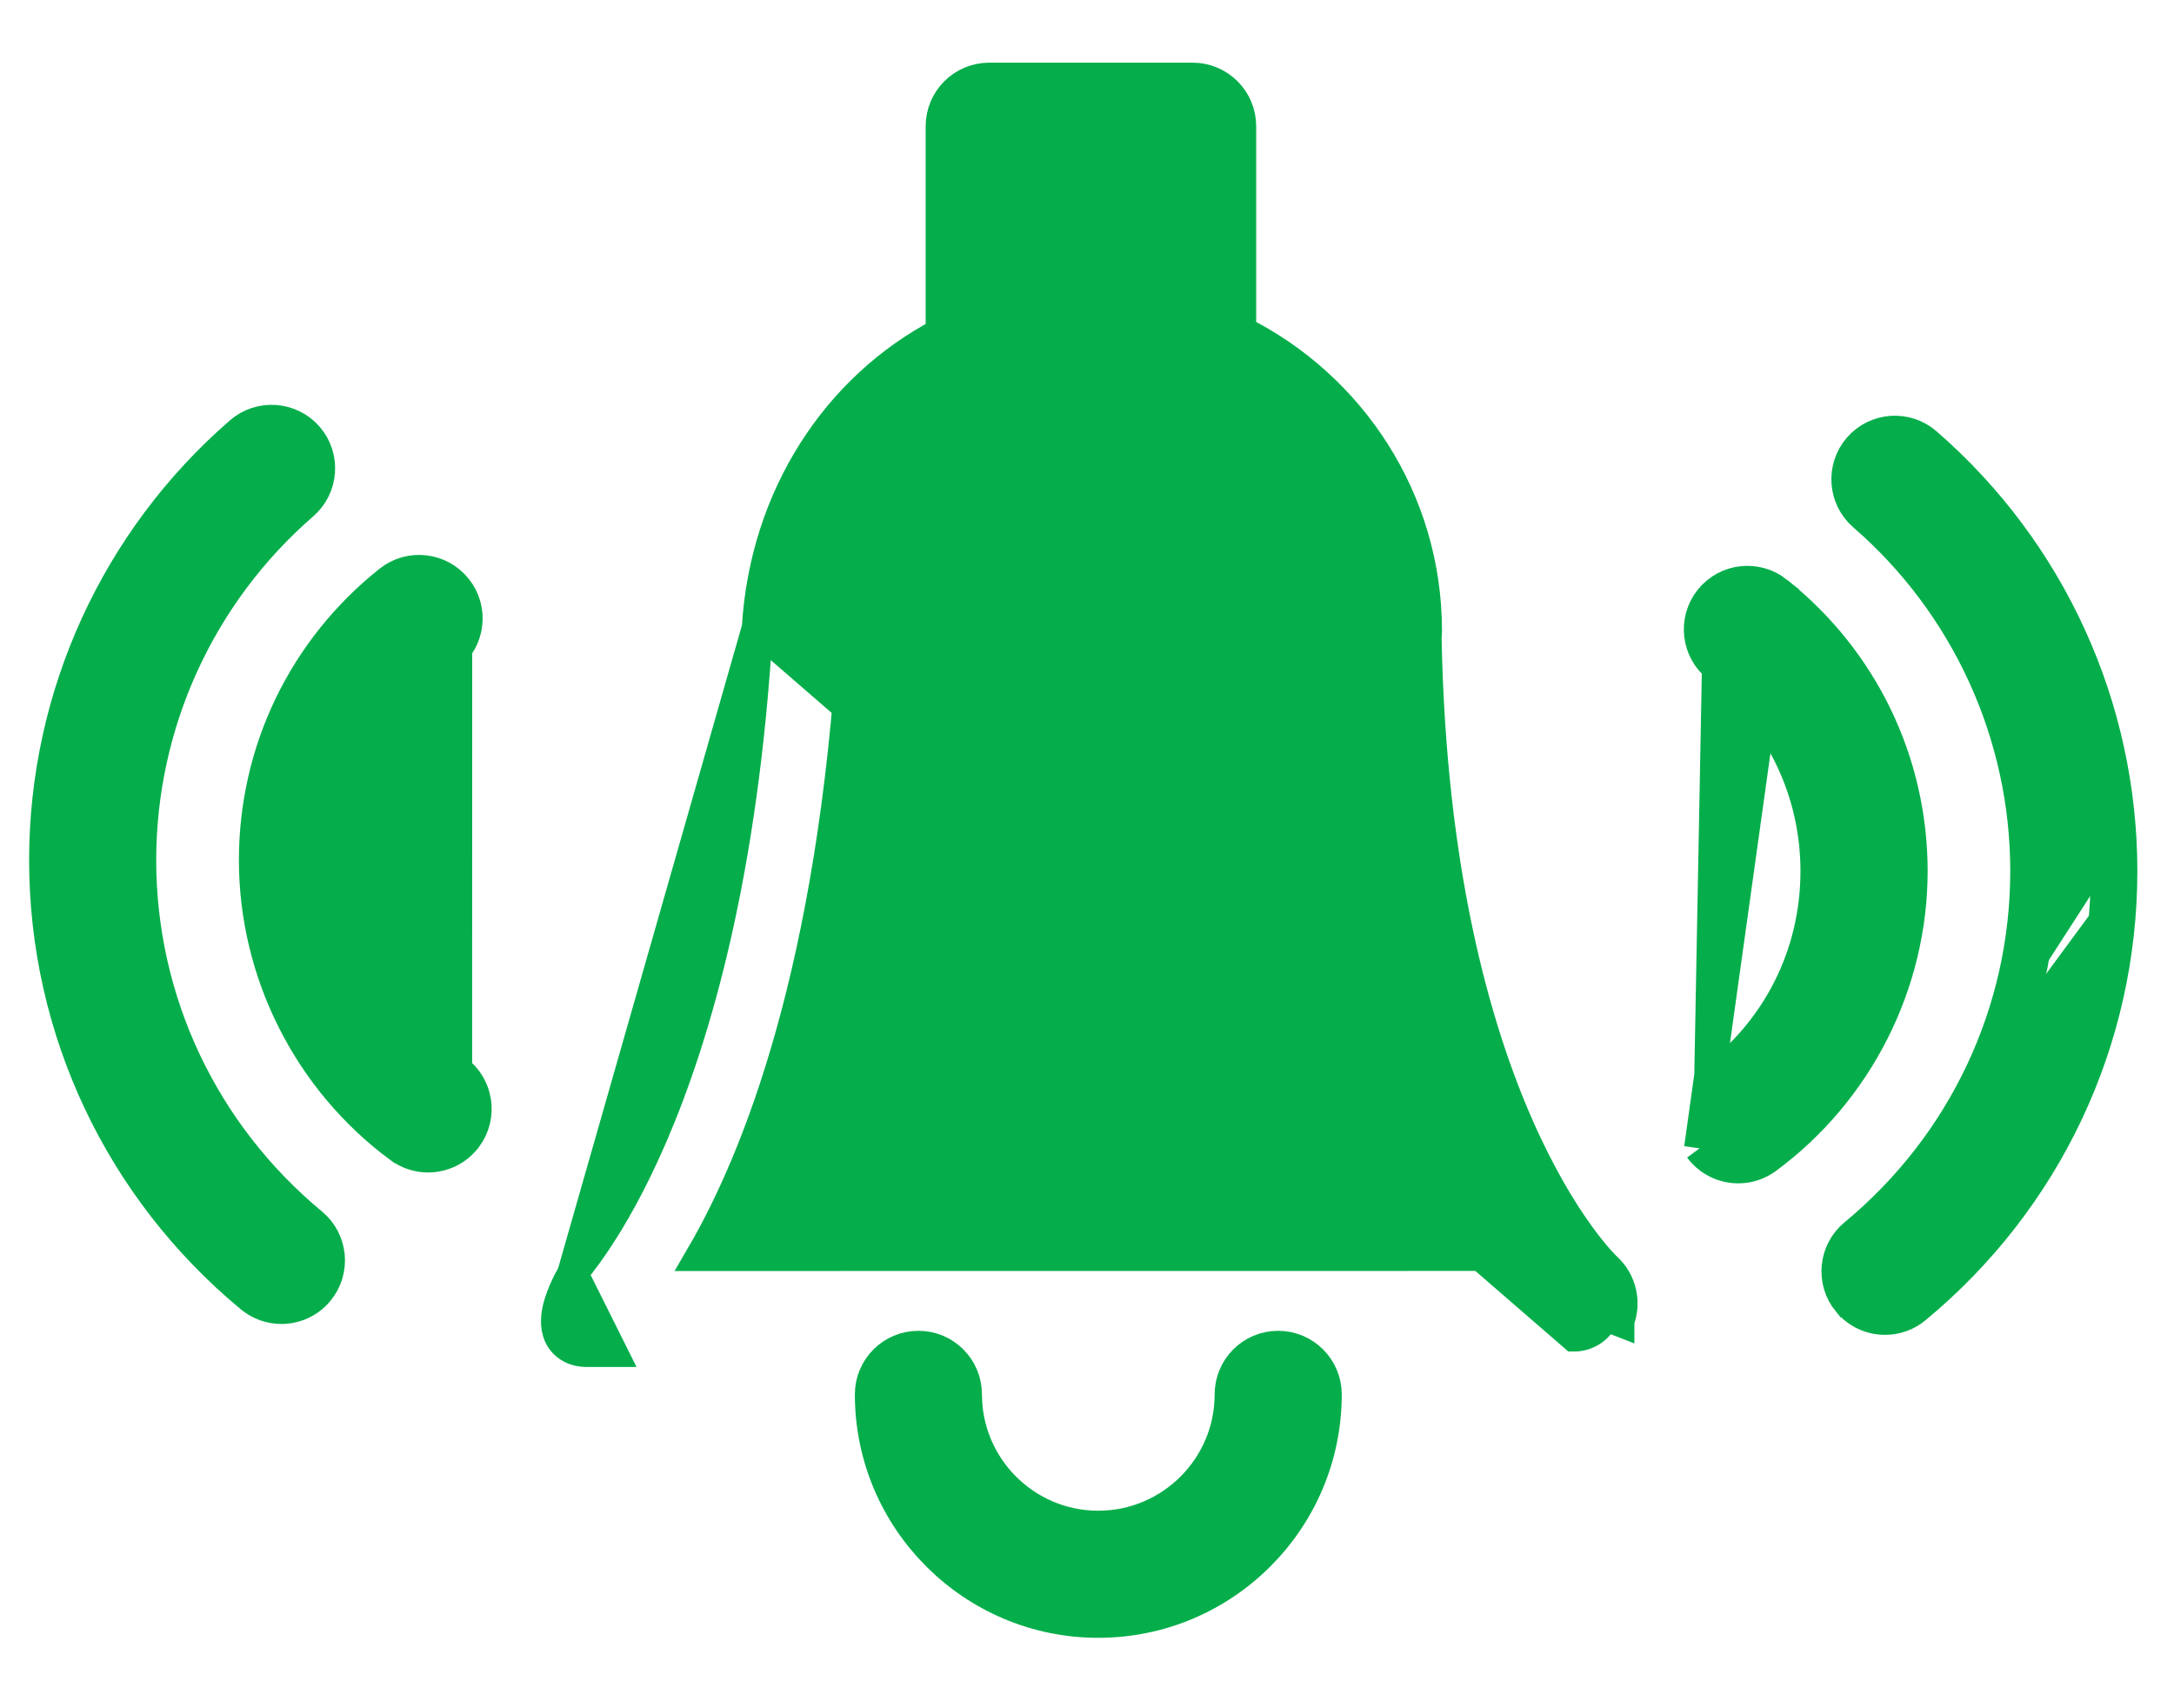 <svg width="28" height="22" viewBox="0 0 28 22" fill="none" xmlns="http://www.w3.org/2000/svg">
<path d="M9.754 8.087L9.754 8.086C9.855 6.397 10.783 4.992 12.122 4.292V1.626C12.122 1.284 12.399 1.007 12.741 1.007H15.36C15.702 1.007 15.979 1.284 15.979 1.626V4.268C17.394 4.974 18.372 6.435 18.372 8.124C18.372 8.152 18.37 8.18 18.367 8.208C18.48 14.206 20.645 16.286 20.686 16.326C20.687 16.326 20.687 16.327 20.687 16.326L20.688 16.327C20.876 16.498 20.942 16.769 20.85 17.008C20.85 17.008 20.85 17.009 20.85 17.009L20.663 16.936C20.601 17.098 20.447 17.206 20.274 17.206L9.754 8.087ZM9.754 8.087C9.567 11.243 8.958 13.321 8.41 14.601C8.135 15.242 7.876 15.684 7.69 15.963C7.598 16.103 7.523 16.203 7.474 16.267C7.463 16.281 7.451 16.295 7.441 16.308C7.431 16.322 7.421 16.333 7.416 16.341L7.415 16.341C7.41 16.348 7.399 16.362 7.391 16.377C7.388 16.381 7.384 16.389 7.379 16.399C7.378 16.401 7.377 16.403 7.376 16.405M9.754 8.087L7.376 16.405M7.376 16.405C7.374 16.409 7.372 16.413 7.37 16.417C7.358 16.439 7.341 16.469 7.322 16.506C7.285 16.579 7.238 16.681 7.206 16.787C7.177 16.883 7.147 17.023 7.186 17.151C7.207 17.222 7.251 17.292 7.326 17.341C7.398 17.389 7.481 17.405 7.562 17.405H7.565H7.567H7.57H7.572H7.575H7.577H7.58H7.582H7.585H7.587H7.59H7.592H7.594H7.597H7.599H7.601H7.604H7.606H7.608H7.611H7.613H7.615H7.618H7.62H7.622H7.624H7.627H7.629H7.631H7.633H7.635H7.638H7.64H7.642H7.644H7.646H7.648H7.65H7.652H7.654H7.656H7.659H7.661H7.663H7.665H7.667H7.669H7.67H7.672H7.674H7.676H7.678H7.68H7.682H7.684H7.686H7.688H7.69H7.691H7.693H7.695H7.697H7.699H7.7H7.702H7.704H7.706H7.707H7.709H7.711H7.713H7.714H7.716H7.718H7.719H7.721H7.723H7.724H7.726H7.727H7.729H7.731H7.732H7.734H7.735H7.737H7.738H7.74H7.741H7.743H7.744H7.746H7.747H7.749H7.75H7.752H7.753H7.754H7.756H7.757H7.759H7.76H7.761H7.763H7.764H7.765H7.767H7.768H7.769H7.771H7.772H7.773H7.774H7.776H7.777H7.778H7.779H7.781H7.782H7.783H7.784H7.785H7.786H7.788H7.789H7.79H7.791H7.792H7.793H7.794H7.795H7.797H7.798H7.799H7.8H7.801H7.802H7.803H7.804H7.805H7.806H7.807H7.808H7.809H7.81H7.811H7.812H7.813H7.814H7.815H7.815H7.816H7.817H7.818H7.819H7.82H7.821H7.822H7.822H7.823H7.824H7.825H7.826H7.827H7.827H7.828H7.829H7.83H7.831H7.831H7.832H7.833H7.834H7.834H7.835H7.836H7.836H7.837H7.838H7.838H7.839H7.84H7.84H7.841H7.842H7.842H7.843H7.844H7.844H7.845H7.846H7.846H7.847H7.847H7.848H7.848H7.849H7.85H7.85H7.851H7.851H7.851H7.851H7.851H7.851H7.851H7.851H7.851H7.851H7.851H7.851H7.851H7.851H7.851H7.851H7.851H7.851H7.851H7.851H7.851H7.852H7.852H7.852H7.852H7.852H7.852H7.852H7.852H7.852H7.852H7.852H7.852H7.852H7.852H7.853H7.853H7.853H7.853H7.853H7.853H7.853H7.853H7.853H7.853H7.853H7.854H7.854H7.854H7.854H7.854H7.854H7.854H7.854H7.854H7.854H7.855H7.855H7.855H7.855H7.855H7.855H7.855H7.855H7.855H7.856H7.856H7.856H7.856H7.856H7.856H7.856H7.856H7.856H7.857H7.857H7.857H7.857H7.857H7.857H7.857H7.857H7.857H7.858H7.858H7.858H7.858H7.858H7.858H7.858H7.858H7.858H7.859H7.859H7.859H7.859H7.859H7.859H7.859H7.859H7.86H7.86H7.86H7.86H7.86H7.86H7.86H7.86H7.861H7.861H7.861H7.861H7.861H7.861H7.861H7.861H7.862H7.862H7.862H7.862H7.862H7.862H7.862H7.862H7.862H7.863H7.863H7.863H7.863H7.863H7.863H7.863H7.863H7.864H7.864H7.864H7.864H7.864H7.864H7.864H7.864H7.864H7.865H7.865H7.865H7.865H7.865H7.865H7.865H7.865H7.865H7.866H7.866H7.866H7.866H7.866H7.866H7.866H7.866H7.867H7.867H7.867H7.867H7.867H7.867H7.867H7.867H7.867H7.868H7.868H7.868H7.868H7.868H7.868H7.868H7.868H7.868H7.868H7.869H7.869H7.869H7.869H7.869H7.869H7.869H7.869H7.869H7.869H7.87H7.87H7.87H7.87H7.87H7.87H7.87H7.87H7.87H7.871H7.871H7.871H7.871H7.871H7.871H7.871H7.871H7.871H7.871H7.871H7.871H7.872H7.872H7.872H7.872H7.872H7.872H7.872H7.872H7.872H7.872H7.872H7.873H7.873H7.873H7.873H7.873H7.873H7.873H7.873H7.873H7.873H7.873H7.873H7.873H7.873H7.874H7.874H7.874H7.874H7.874H7.874H7.874H7.874H7.874H7.874H7.874H7.874H7.874H7.874H7.874H7.874H7.874H7.875H7.875H7.875H7.875H7.875H7.875H7.875H7.875H7.875H7.875H7.875H7.875H7.875H7.875H7.875H7.875H7.875H7.875H7.875H7.875H7.875H7.875H7.875H7.875H7.875H7.875L7.376 16.405ZM17.128 8.109L17.128 8.11C17.189 12.405 18.236 14.897 19.02 16.168L9.036 16.169C9.769 14.911 10.733 12.475 10.989 8.16C11.096 6.374 12.428 5.051 14.064 5.051C15.721 5.051 17.077 6.372 17.133 8.016C17.129 8.047 17.127 8.078 17.128 8.109ZM13.359 2.244H14.742V3.869C14.522 3.833 14.295 3.814 14.064 3.814C13.823 3.814 13.588 3.836 13.359 3.875V2.244Z" fill="#05AE4B" stroke="#05AE4B" stroke-width="0.4"/>
<path d="M16.462 17.339C16.12 17.339 15.844 17.616 15.844 17.958C15.844 18.894 15.082 19.656 14.145 19.656C13.209 19.656 12.447 18.894 12.447 17.958C12.447 17.616 12.171 17.339 11.829 17.339C11.487 17.339 11.21 17.616 11.21 17.958C11.21 19.576 12.527 20.893 14.145 20.893C15.764 20.893 17.081 19.577 17.081 17.958C17.081 17.616 16.803 17.339 16.462 17.339Z" fill="#05AE4B" stroke="#05AE4B" stroke-width="0.4"/>
<path d="M5.881 13.783L5.881 13.783C6.156 13.986 6.214 14.373 6.012 14.648L6.011 14.649C5.89 14.813 5.702 14.9 5.513 14.9C5.386 14.9 5.257 14.86 5.147 14.779L5.146 14.779C3.975 13.914 3.277 12.531 3.277 11.078C3.277 9.669 3.91 8.358 5.013 7.481C5.28 7.268 5.669 7.313 5.882 7.581M5.881 13.783L5.882 7.581M5.881 13.783C5.011 13.141 4.514 12.156 4.514 11.078C4.514 10.048 4.976 9.09 5.782 8.45L5.782 8.45M5.881 13.783L5.782 8.45M5.882 7.581C6.095 7.848 6.049 8.237 5.782 8.45M5.882 7.581L5.782 8.45" fill="#05AE4B" stroke="#05AE4B" stroke-width="0.4"/>
<path d="M3.903 6.499L3.903 6.499C4.161 6.275 4.189 5.884 3.965 5.626L3.965 5.626C3.741 5.369 3.35 5.341 3.092 5.565C1.493 6.953 0.575 8.963 0.575 11.078C0.575 13.259 1.544 15.312 3.23 16.709L3.23 16.709C3.345 16.804 3.485 16.851 3.624 16.851C3.802 16.851 3.979 16.774 4.101 16.627L4.101 16.627C4.319 16.363 4.282 15.974 4.019 15.756C2.616 14.594 1.812 12.889 1.812 11.078C1.812 9.321 2.574 7.652 3.903 6.499Z" fill="#05AE4B" stroke="#05AE4B" stroke-width="0.4"/>
<path d="M22.051 14.67C22.133 14.781 22.259 14.84 22.388 14.84C22.474 14.84 22.561 14.813 22.636 14.758C23.758 13.93 24.427 12.607 24.427 11.218L22.178 7.845C22.034 8.026 22.064 8.29 22.245 8.433C23.099 9.113 23.589 10.129 23.589 11.219C23.589 12.36 23.061 13.404 22.139 14.084C21.953 14.222 21.913 14.484 22.051 14.67ZM22.051 14.67L21.89 14.789M22.051 14.67L21.89 14.789C21.89 14.789 21.89 14.789 21.89 14.789M21.89 14.789C22.011 14.953 22.199 15.04 22.388 15.04C22.516 15.04 22.645 15 22.755 14.919L22.755 14.919C23.927 14.054 24.627 12.671 24.627 11.218V11.218C24.626 9.811 23.993 8.5 22.891 7.622M21.89 14.789L22.891 7.622M22.891 7.622C22.623 7.409 22.234 7.454 22.022 7.72L22.022 7.72L22.021 7.721C21.809 7.988 21.853 8.377 22.12 8.59L22.891 7.622ZM23.389 11.219C23.389 12.296 22.891 13.281 22.02 13.923L22.12 8.59C22.927 9.232 23.389 10.19 23.389 11.219Z" fill="#05AE4B" stroke="#05AE4B" stroke-width="0.4"/>
<path d="M27.328 11.218C27.328 9.104 26.411 7.094 24.811 5.706L24.811 5.706C24.553 5.481 24.162 5.509 23.938 5.767C23.715 6.025 23.742 6.416 24 6.64L24 6.64C25.329 7.793 26.091 9.462 26.091 11.218C26.091 13.031 25.287 14.735 23.884 15.896M27.328 11.218L27.128 11.218M27.328 11.218L27.128 11.218M27.328 11.218C27.328 13.401 26.36 15.453 24.672 16.849C24.557 16.945 24.417 16.991 24.278 16.991C24.101 16.991 23.924 16.915 23.802 16.767L23.801 16.767C23.584 16.504 23.62 16.114 23.884 15.896M27.128 11.218C27.128 13.341 26.186 15.337 24.545 16.695C24.467 16.76 24.372 16.791 24.278 16.791C24.158 16.791 24.038 16.739 23.955 16.639C23.808 16.461 23.833 16.197 24.011 16.05M27.128 11.218C27.128 9.162 26.236 7.207 24.68 5.857C24.505 5.705 24.241 5.723 24.089 5.898C23.938 6.073 23.957 6.337 24.131 6.489C25.504 7.68 26.291 9.404 26.291 11.218C26.291 13.091 25.46 14.852 24.011 16.05M23.884 15.896L24.011 16.05M23.884 15.896C23.884 15.896 23.884 15.896 23.884 15.896L24.011 16.05" fill="#05AE4B" stroke="#05AE4B" stroke-width="0.4"/>
</svg>
